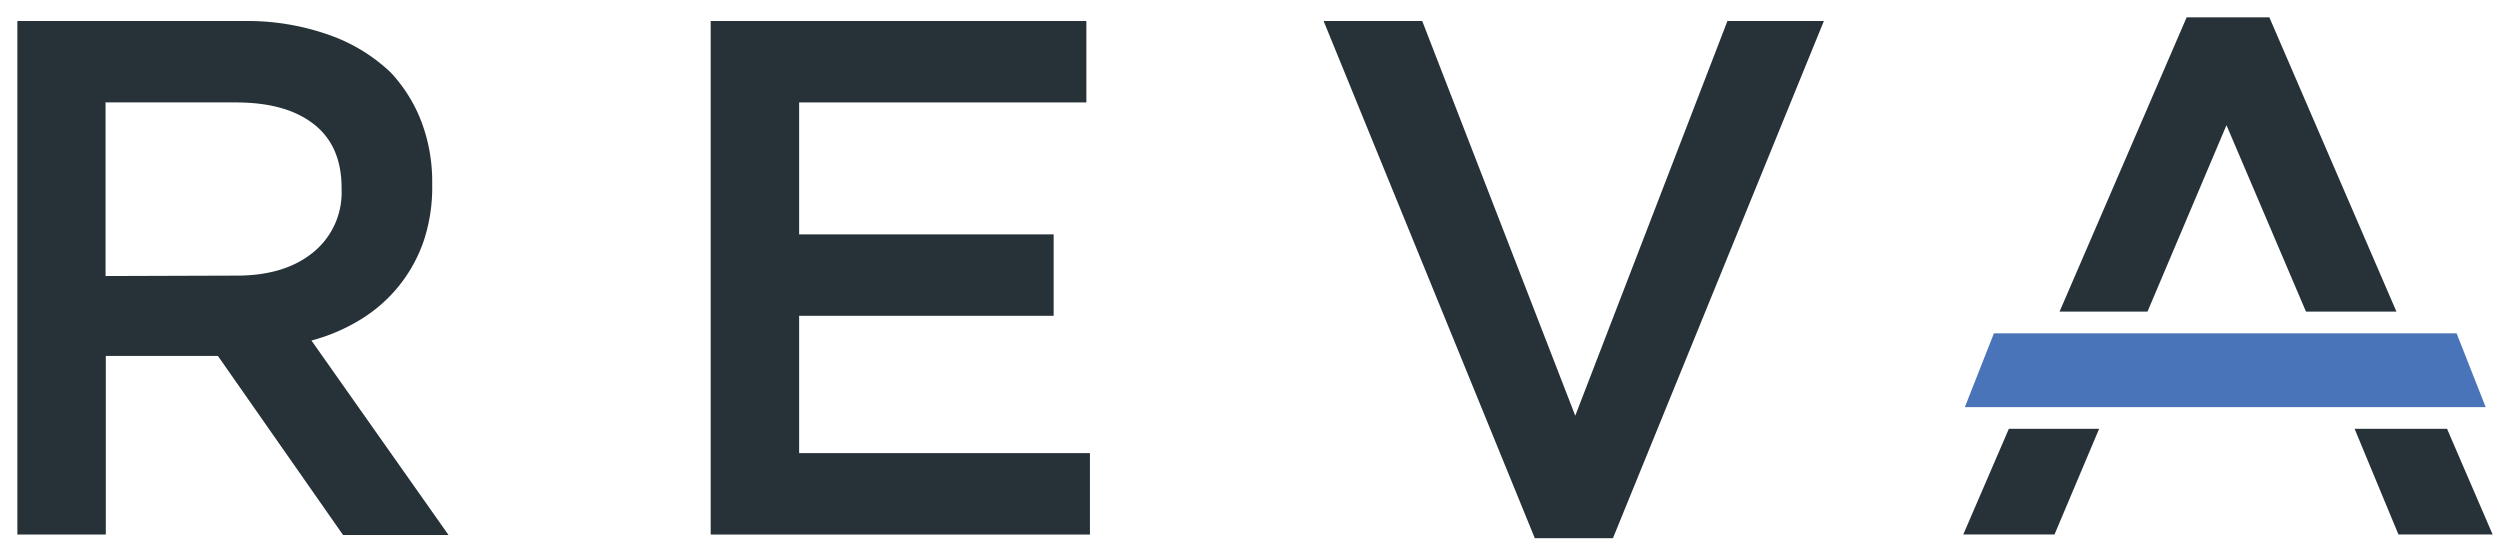 <svg xmlns="http://www.w3.org/2000/svg" viewBox="0 0 288 64"><path d="M27.28,31.75q5.53,0,8.8-2.68a8.87,8.87,0,0,0,3.27-7.25v-.17c0-3.23-1.06-5.67-3.19-7.34s-5.11-2.51-9-2.51h-15v20ZM2,2.42H28.07A28.29,28.29,0,0,1,37.84,4,19.73,19.73,0,0,1,45,8.34,17.32,17.32,0,0,1,48.54,14a19.5,19.5,0,0,1,1.25,7.1v.17a19.53,19.53,0,0,1-1,6.55,17.06,17.06,0,0,1-7.27,9,21.28,21.28,0,0,1-5.64,2.41l15.79,22.4H39.52L25.1,41H12.19V61.58H2Z" style="fill:#263238"/><path d="M81.87,2.42h43.28V11.8H92.06V27h29.32v9.38H92.06V52.2h33.5v9.38H81.87Z" style="fill:#263238"/><path d="M152.48,2.42h11.36l17.63,45.47L199,2.42h11.11L185.81,62h-9Z" style="fill:#263238"/><path d="M229.7,38.4H283l3.35,8.5h-60Z" style="fill:#4974b9"/><path d="M237.26,35.9,251.9,2h9.53l14.64,33.9H265.65l-9.16-21.48-9.1,21.48Zm-5.84,13.5-5.25,12.17h10.51l5.14-12.17Zm39.83,0,5.05,12.17h10.85L281.9,49.4Z" style="fill:#263238"/></svg>